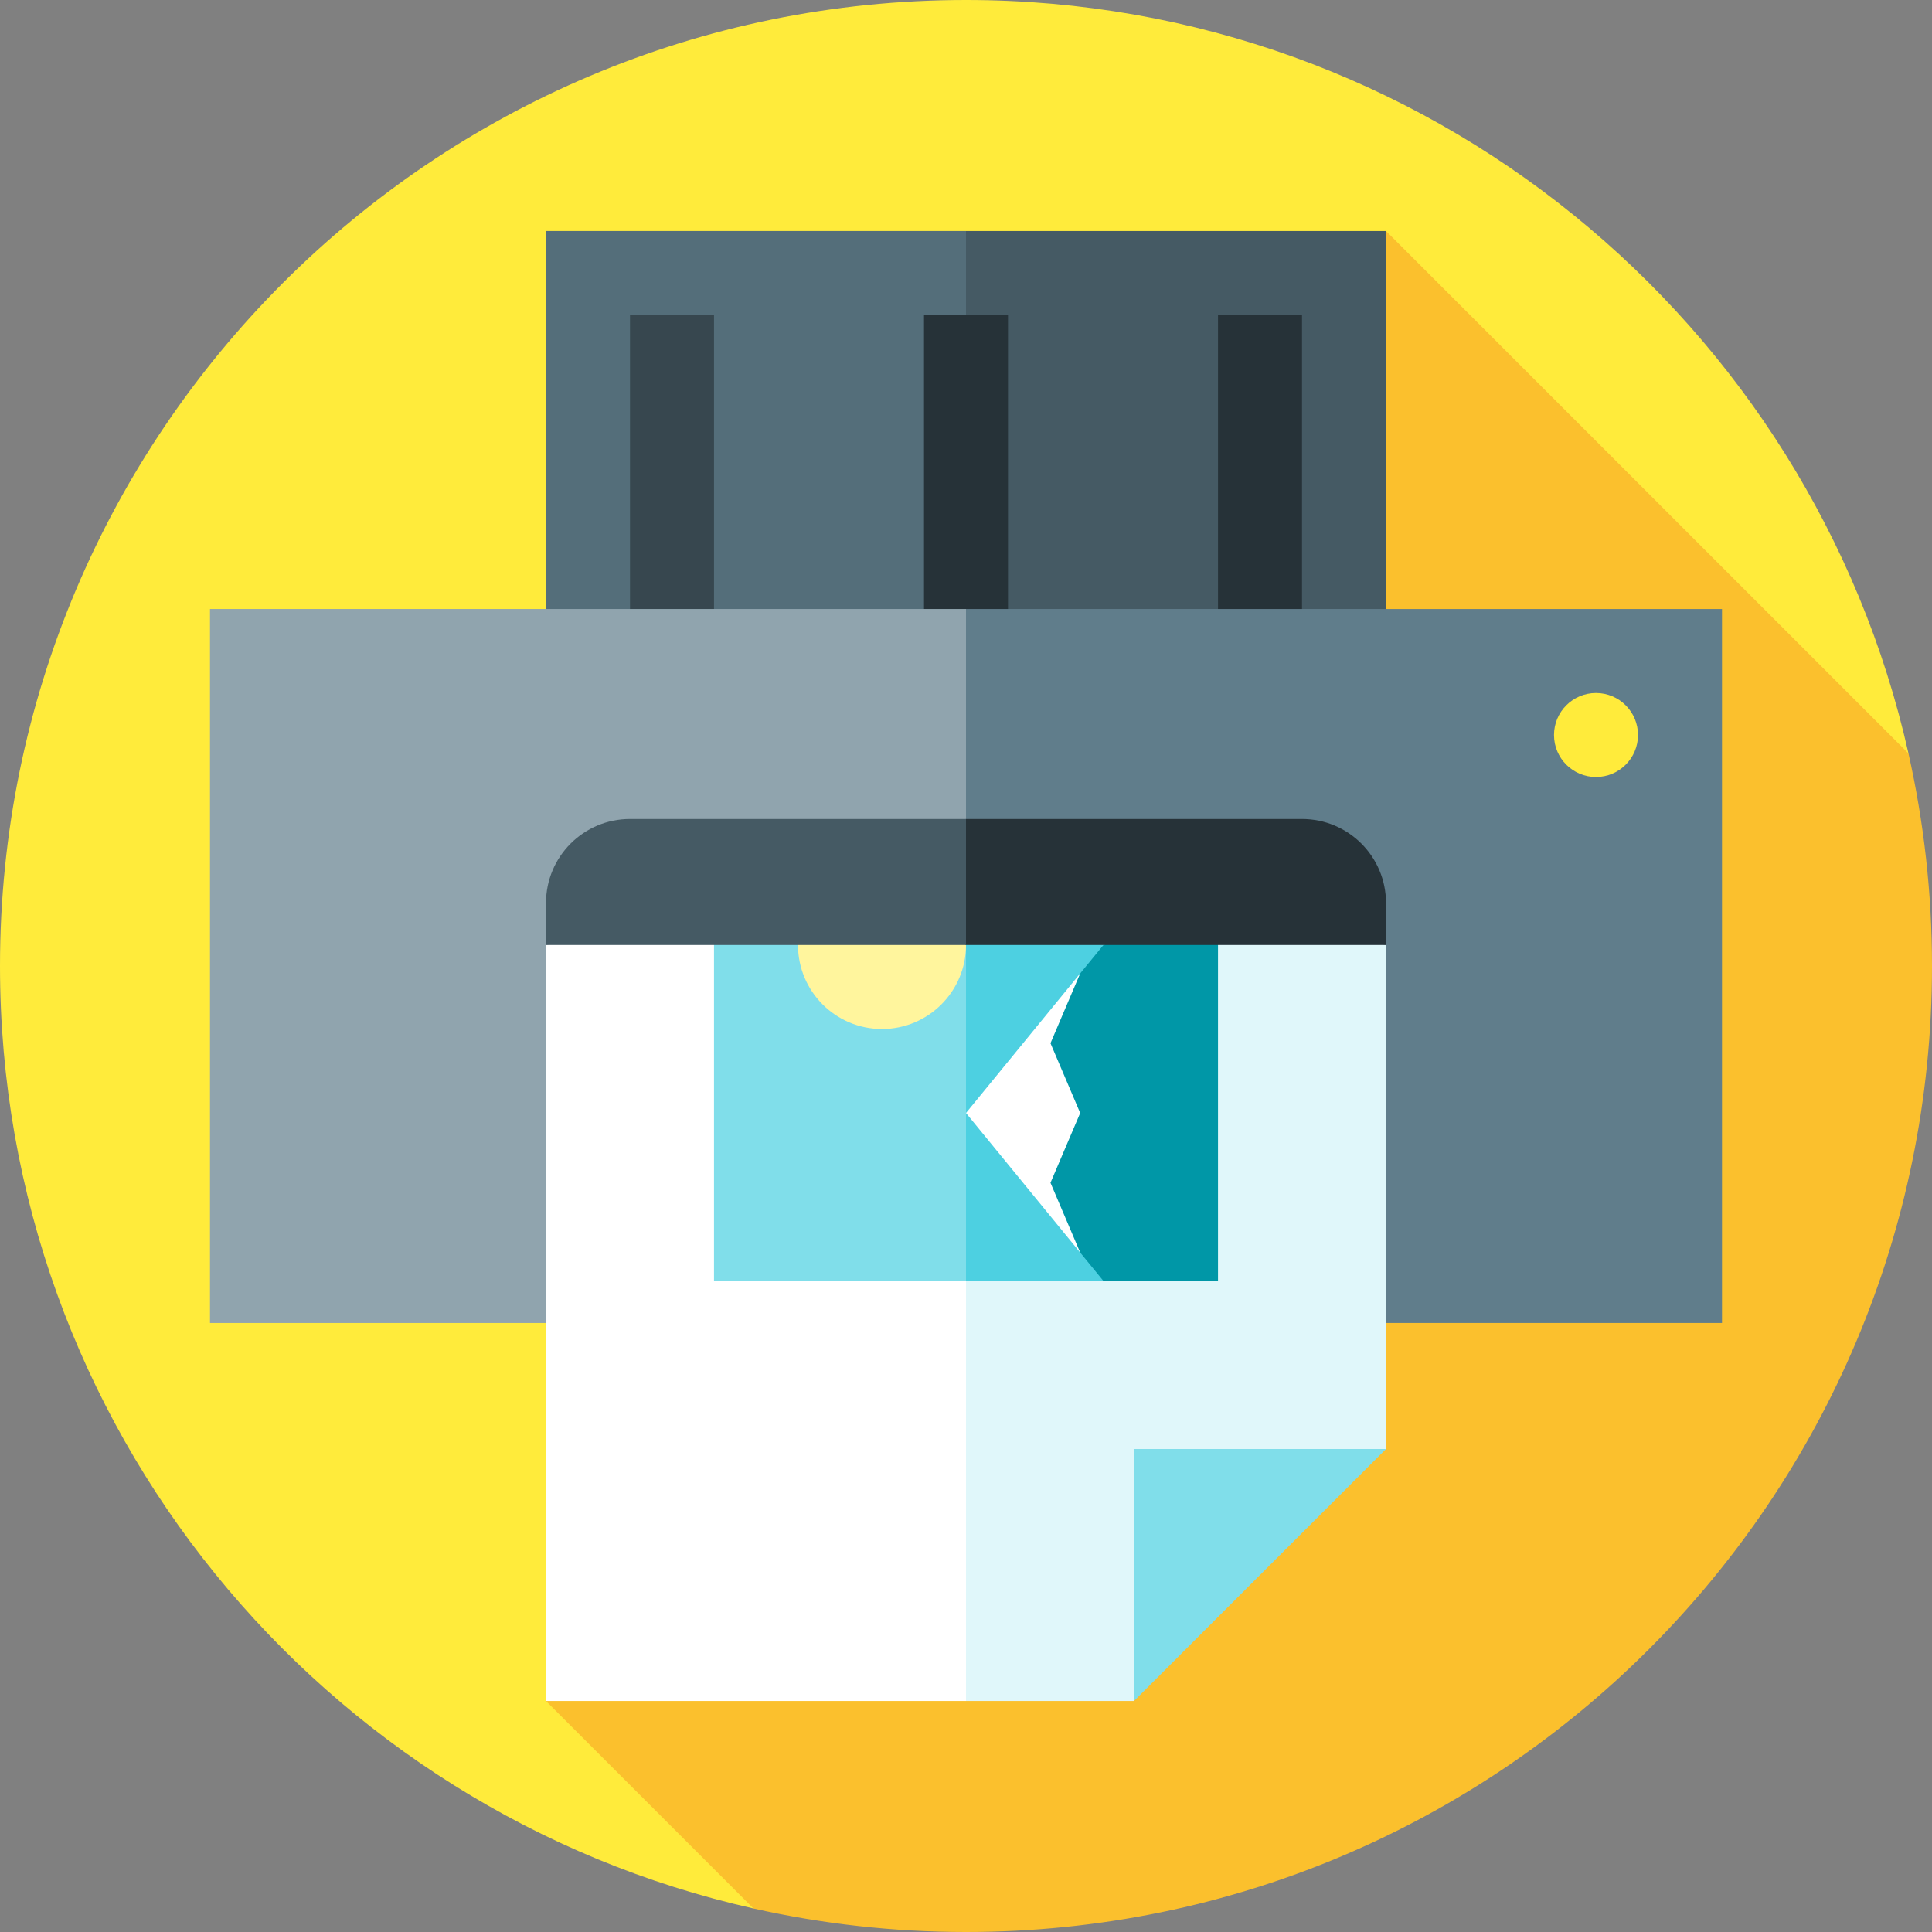 <?xml version="1.0" encoding="iso-8859-1"?>
<!-- Generator: Adobe Illustrator 19.0.0, SVG Export Plug-In . SVG Version: 6.00 Build 0)  -->
<svg xmlns="http://www.w3.org/2000/svg" xmlns:xlink="http://www.w3.org/1999/xlink" version="1.1" id="Layer_1" x="0px" y="0px" viewBox="0 0 512 512" style="enable-background:new 0 0 512 512;" xml:space="preserve">
<rect x="0" y="0" width="512" height="512" fill="#808080" stroke="none"/>
<path style="fill:#FFEB3B;" d="M505.77,199.683C480.111,85.394,378.035,0,256,0C114.616,0,0,114.616,0,256  c0,122.034,85.395,224.112,199.684,249.77L505.77,199.683z"/>
<path style="fill:#FBC02D;" d="M144.696,450.783l54.989,54.989C217.806,509.84,236.65,512,256,512c141.384,0,256-114.616,256-256  c0-19.35-2.16-38.194-6.23-56.317L367.304,61.217L144.696,450.783z"/>
<polygon style="fill:#455A64;" points="256,61.217 200.348,239.304 367.304,239.304 367.304,61.217 "/>
<rect x="144.696" y="61.217" style="fill:#546E7A;" width="111.304" height="178.087"/>
<rect x="166.957" y="83.478" style="fill:#37474F;" width="22.261" height="155.826"/>
<g>
	<rect x="244.87" y="83.478" style="fill:#263238;" width="22.261" height="155.826"/>
	<rect x="322.783" y="83.478" style="fill:#263238;" width="22.261" height="155.826"/>
</g>
<polygon style="fill:#607D8B;" points="256,161.391 189.217,256 256,350.609 456.348,350.609 456.348,161.391 "/>
<rect x="55.652" y="161.391" style="fill:#90A4AE;" width="200.348" height="189.217"/>
<polygon style="fill:#E0F7FA;" points="256,228.174 233.739,317.217 256,450.783 300.522,450.783 322.783,406.261 367.304,384   367.304,250.435 "/>
<polygon style="fill:#FFFFFF;" points="144.696,250.435 144.696,450.783 256,450.783 256,228.174 "/>
<polygon style="fill:#80DEEA;" points="300.522,450.783 300.522,384 367.304,384 "/>
<polygon style="fill:#4DD0E1;" points="292.427,239.304 233.739,239.304 256,339.478 292.427,339.478 "/>
<rect x="189.217" y="239.304" style="fill:#80DEEA;" width="66.783" height="100.174"/>
<circle style="fill:#FFF59D;" cx="233.739" cy="250.435" r="22.261"/>
<polygon style="fill:#0097A7;" points="292.427,250.435 286.258,257.975 286.356,257.975 274.138,276.464 274.138,313.446   286.356,331.94 286.261,331.94 292.427,339.478 322.783,339.478 322.783,239.304 "/>
<polygon style="fill:#FFFFFF;" points="256,294.954 286.261,331.94 278.388,313.448 286.261,294.957 278.388,276.466   286.258,257.973 "/>
<circle style="fill:#FFEB3B;" cx="422.957" cy="194.783" r="11.13"/>
<path style="fill:#263238;" d="M345.043,217.043H256l-22.261,16.696L256,250.435h111.304v-11.13  C367.304,227.01,357.338,217.043,345.043,217.043z"/>
<path style="fill:#455A64;" d="M166.957,217.043c-12.295,0-22.261,9.966-22.261,22.261v11.13H256v-33.391H166.957z"/>
<g>
</g>
<g>
</g>
<g>
</g>
<g>
</g>
<g>
</g>
<g>
</g>
<g>
</g>
<g>
</g>
<g>
</g>
<g>
</g>
<g>
</g>
<g>
</g>
<g>
</g>
<g>
</g>
<g>
</g>
</svg>
